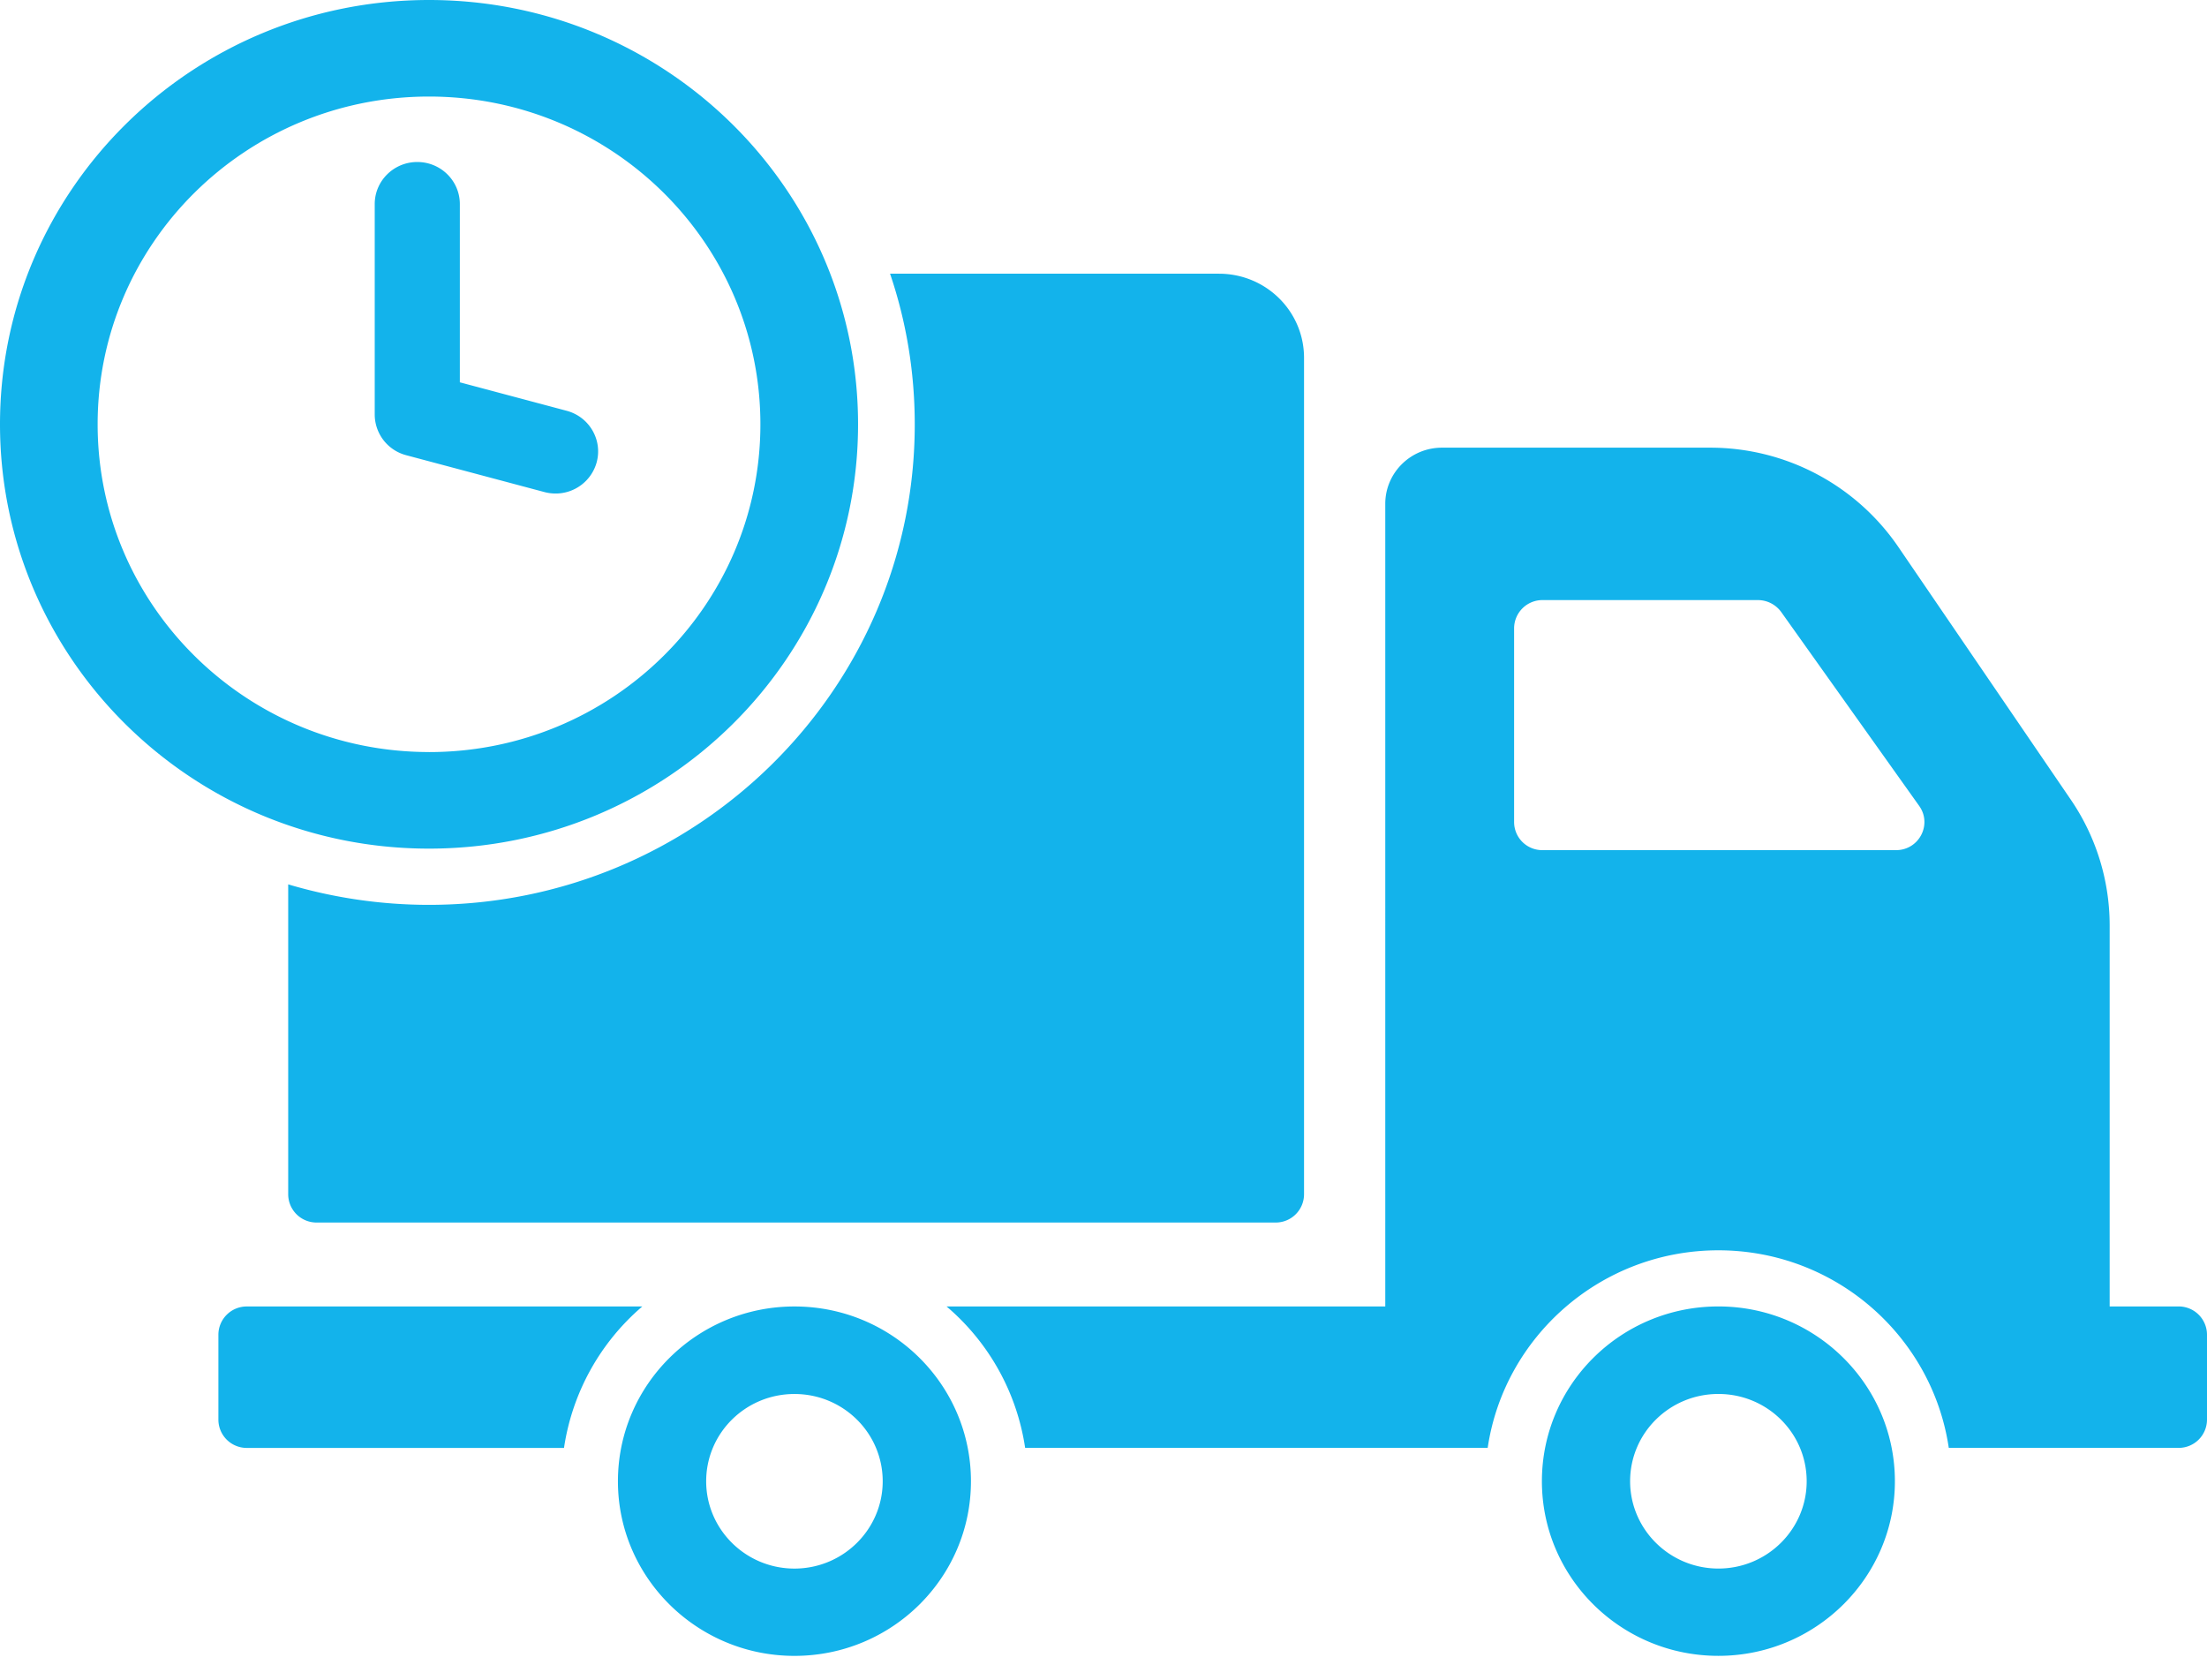 <svg width="67" height="51" viewBox="0 0 67 51" fill="none" xmlns="http://www.w3.org/2000/svg"><path d="M66.138 39.66h-2.093V28.084a6.77 6.77 0 0 0-1.18-3.809L57.62 16.59a6.917 6.917 0 0 0-5.711-3h-8.132c-.957 0-1.723.768-1.723 1.705V39.66H28.735a6.978 6.978 0 0 1 2.386 4.294h14.042c.5-3.383 3.445-5.998 7.003-5.998 3.558 0 6.495 2.615 6.995 5.998h6.977a.86.86 0 0 0 .862-.852v-2.59a.86.86 0 0 0-.862-.852zm-8.58-13.852H46.826a.854.854 0 0 1-.861-.852v-5.887a.86.86 0 0 1 .861-.852h6.538c.285 0 .543.136.707.358l4.195 5.895c.396.563-.009 1.338-.706 1.338zM52.167 39.66c-2.963 0-5.358 2.377-5.358 5.307 0 2.922 2.395 5.3 5.358 5.3 2.955 0 5.358-2.378 5.358-5.3 0-2.93-2.403-5.307-5.358-5.307zm0 7.957c-1.482 0-2.68-1.193-2.68-2.65 0-1.465 1.198-2.65 2.68-2.65 1.482 0 2.68 1.185 2.68 2.65 0 1.457-1.198 2.65-2.68 2.65zM7.492 39.661a.86.86 0 0 0-.862.852v2.59a.86.86 0 0 0 .862.852h9.63A7.008 7.008 0 0 1 19.5 39.66H7.492zm16.626 0c-2.955 0-5.359 2.377-5.359 5.307 0 2.922 2.404 5.3 5.359 5.3 2.963 0 5.358-2.378 5.358-5.3 0-2.93-2.395-5.307-5.358-5.307zm0 7.957c-1.482 0-2.68-1.193-2.68-2.65 0-1.465 1.198-2.65 2.68-2.65 1.481 0 2.679 1.185 2.679 2.65 0 1.457-1.198 2.65-2.68 2.65zm12.887-39.31H27.02c.49 1.44.75 2.982.75 4.576 0 8.042-6.617 14.585-14.749 14.585a15.03 15.03 0 0 1-4.272-.622v9.414a.86.86 0 0 0 .861.852h29.117a.86.86 0 0 0 .861-.852V10.865c0-1.415-1.154-2.556-2.584-2.556zM13.025 0C5.83 0 0 5.767 0 12.88c0 7.115 5.831 12.882 13.024 12.882 7.194 0 13.025-5.767 13.025-12.881S20.218 0 13.024 0zm0 22.83c-5.557 0-10.061-4.454-10.061-9.95 0-5.494 4.504-9.949 10.06-9.949 5.557 0 10.06 4.455 10.06 9.95 0 5.495-4.503 9.95-10.06 9.95zm3.842-7.848c-.111 0-.225-.014-.338-.044l-4.197-1.119a1.28 1.28 0 0 1-.956-1.234v-6.39c0-.705.579-1.277 1.292-1.277.714 0 1.292.572 1.292 1.278v5.41l3.242.864c.69.184 1.097.886.911 1.567a1.29 1.29 0 0 1-1.246.945z" fill="#13B3EB"/></svg>